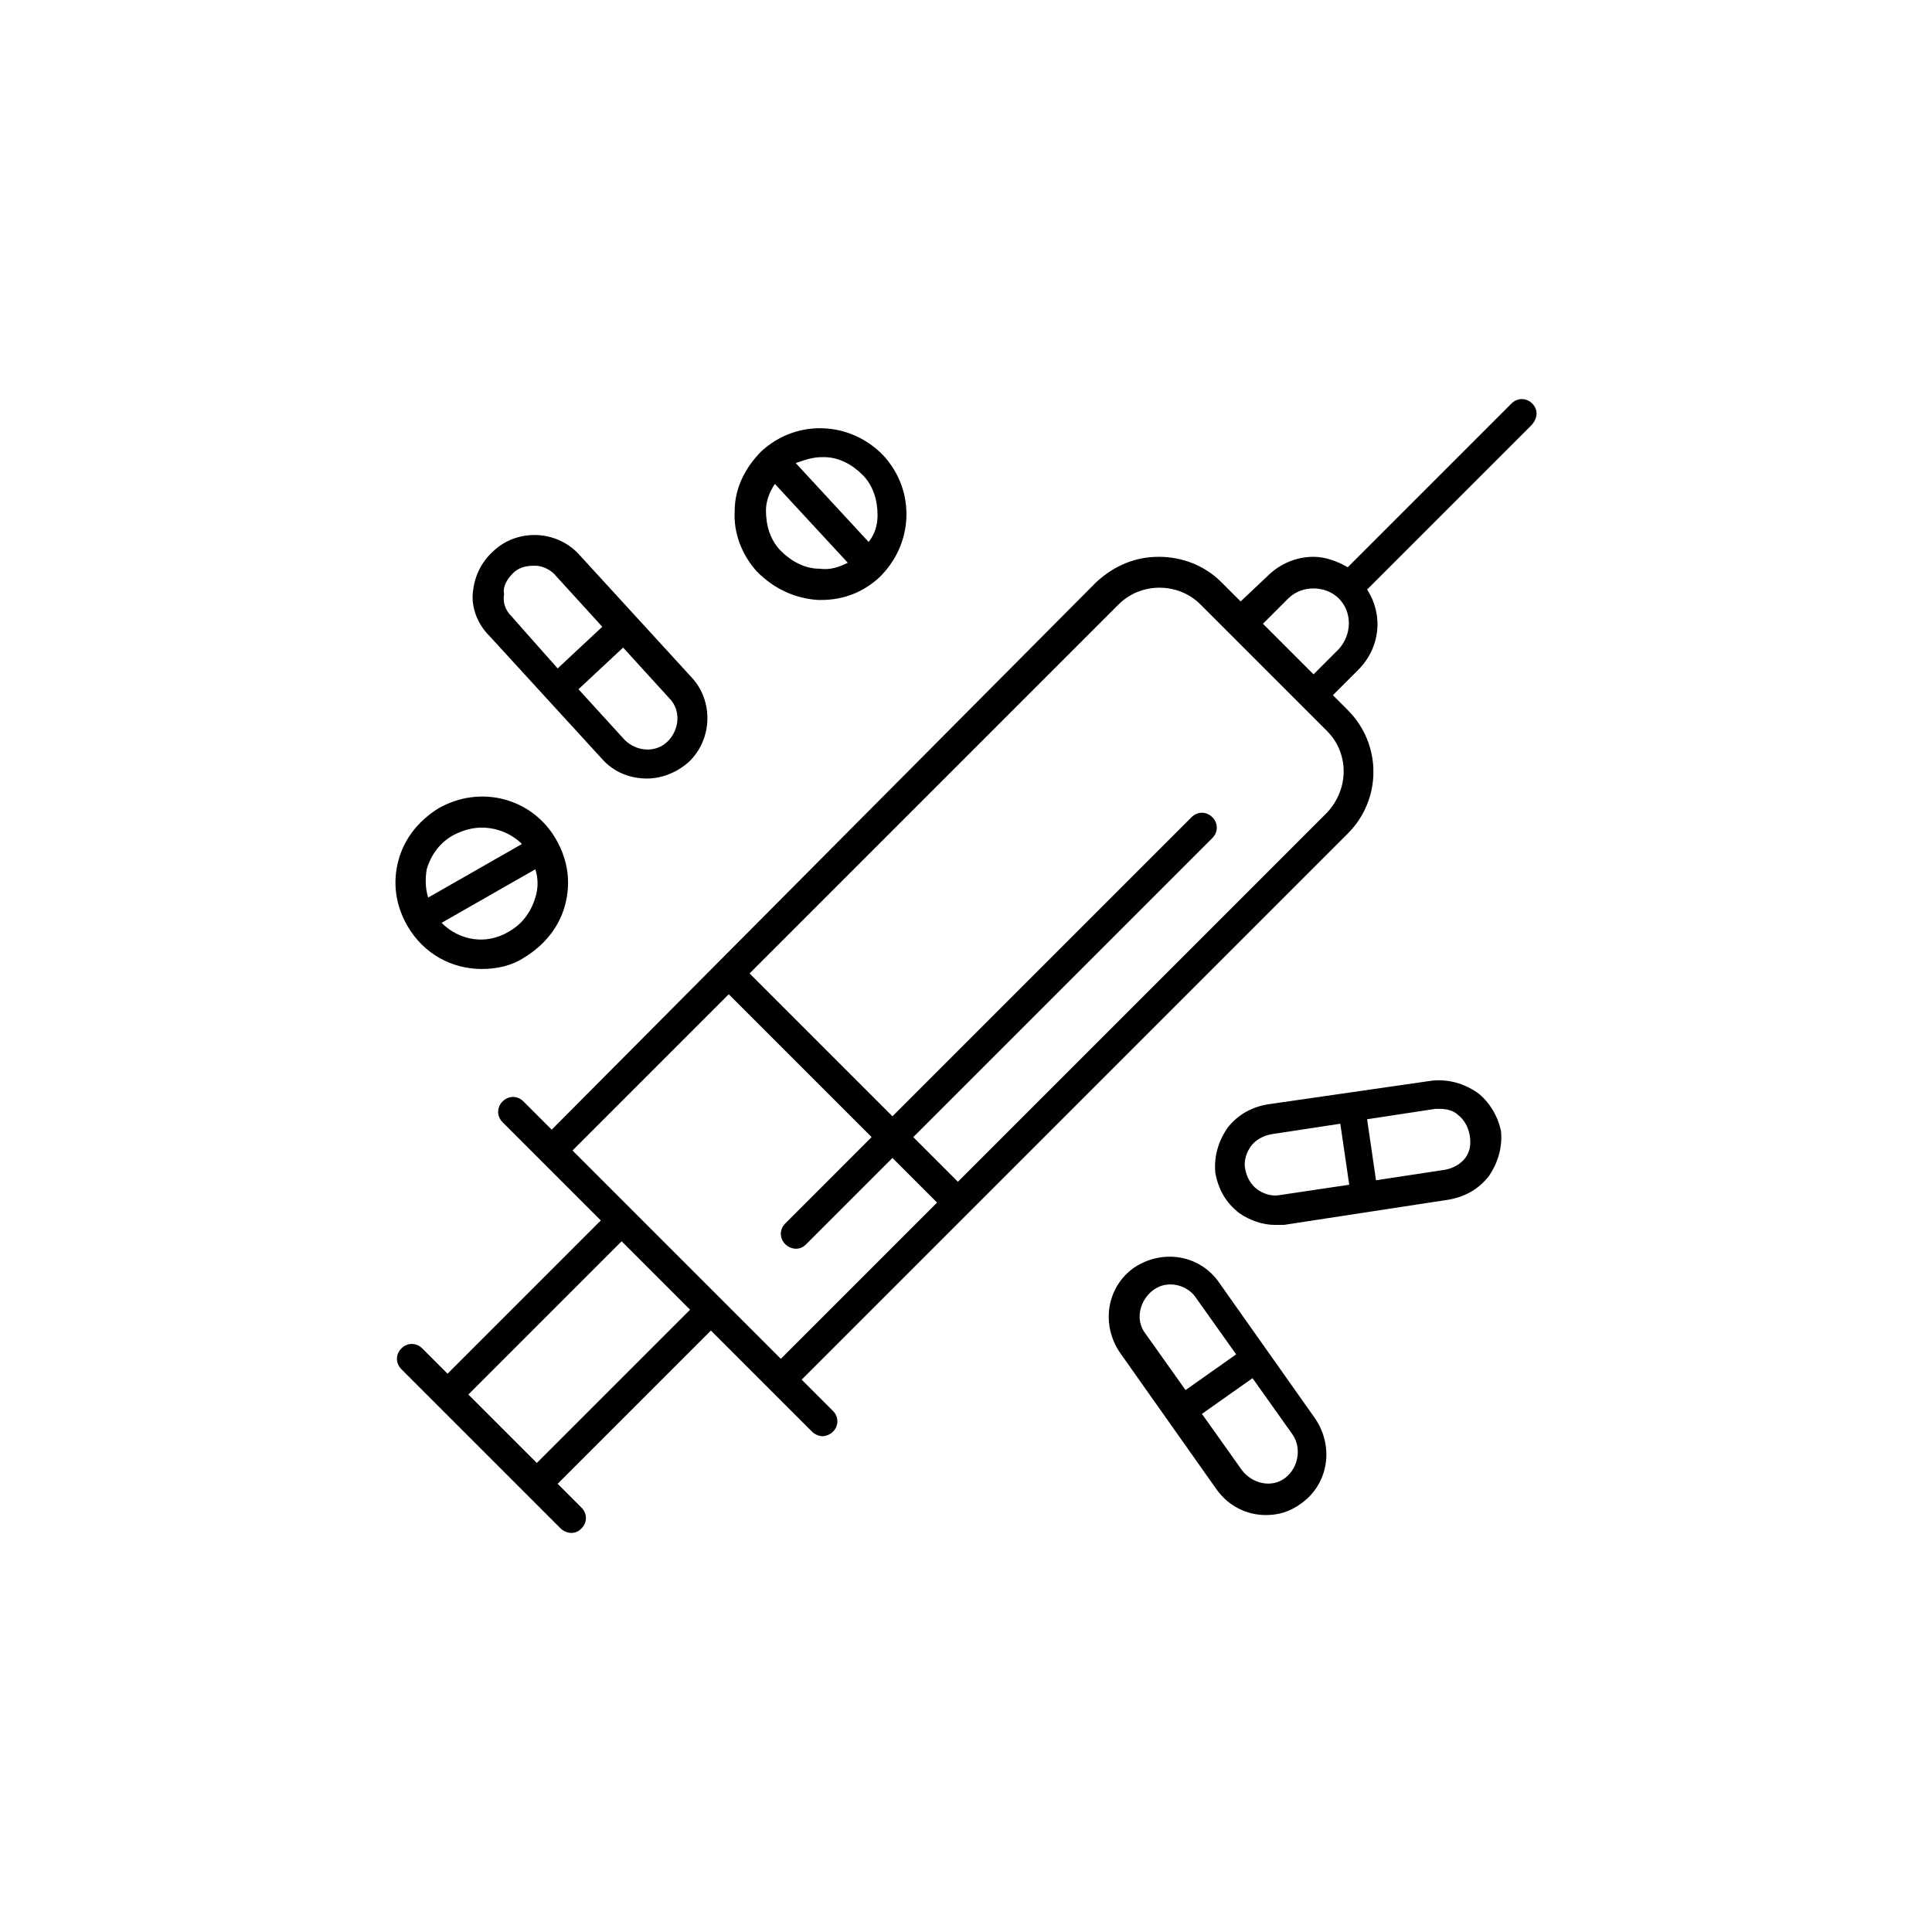 <?xml version="1.0" encoding="utf-8"?>
<!-- Generator: Adobe Illustrator 16.0.0, SVG Export Plug-In . SVG Version: 6.00 Build 0)  -->
<!DOCTYPE svg PUBLIC "-//W3C//DTD SVG 1.1//EN" "http://www.w3.org/Graphics/SVG/1.1/DTD/svg11.dtd">
<svg version="1.1" id="Capa_1" xmlns="http://www.w3.org/2000/svg" xmlns:xlink="http://www.w3.org/1999/xlink" x="0px" y="0px"
	 width="350px" height="350px" viewBox="0 0 350 350" enable-background="new 0 0 350 350" xml:space="preserve">
<g>
	<g>
		<path d="M160.055,82.542c-5.93-6.2-15.634-6.739-22.104-0.809c-2.965,2.965-4.853,6.739-4.853,10.783
			c-0.269,4.043,1.348,8.086,4.044,11.052c3.234,3.234,7.008,4.852,11.052,5.122c0.27,0,0.27,0,0.539,0
			c4.043,0,7.547-1.348,10.513-4.043C165.446,98.716,165.985,89.012,160.055,82.542z M148.464,103.028
			c-2.696,0-5.122-1.348-7.009-3.234c-1.887-1.887-2.695-4.583-2.695-7.278c0-1.617,0.539-3.235,1.617-4.852l13.208,14.287
			C151.969,102.759,150.351,103.298,148.464,103.028z M157.36,98.177L144.151,83.89c1.617-0.539,2.965-1.078,4.852-1.078h0.27
			c2.696,0,5.122,1.348,7.008,3.234c1.887,1.887,2.696,4.583,2.696,7.278C158.977,95.211,158.438,96.829,157.36,98.177z"/>
	</g>
</g>
<g>
	<g>
		<path d="M100.753,152.088c-4.313-7.547-13.748-9.973-21.295-5.661c-3.504,2.157-6.2,5.392-7.278,9.435
			c-1.078,4.043-0.539,8.087,1.618,11.86c2.965,5.122,8.086,7.817,13.478,7.817c2.695,0,5.391-0.539,7.817-2.156
			c3.504-2.157,6.2-5.391,7.278-9.435C103.448,159.905,102.909,155.862,100.753,152.088z M77.301,157.479
			c0.809-2.695,2.426-4.852,4.853-6.2c1.617-0.809,3.234-1.348,5.122-1.348c2.695,0,5.391,1.078,7.278,2.965l-16.982,9.704
			C77.032,160.983,77.032,159.097,77.301,157.479z M96.979,162.601c-0.809,2.696-2.426,4.853-4.853,6.2
			c-4.043,2.426-8.895,1.617-12.13-1.618l16.982-9.704C97.518,159.097,97.518,160.983,96.979,162.601z"/>
	</g>
</g>
<g>
	<g>
		<path d="M238.228,256.946l-17.521-24.8c-3.505-4.852-10.243-5.93-15.365-2.426c-4.853,3.504-5.93,10.243-2.426,15.364l17.521,24.8
			c2.157,2.965,5.392,4.582,8.896,4.582c2.157,0,4.313-0.539,6.47-2.156C240.653,268.806,241.731,262.067,238.228,256.946z
			 M207.497,241.581c-1.887-2.427-1.078-5.931,1.348-7.817c1.078-0.809,2.157-1.078,3.235-1.078c1.617,0,3.504,0.809,4.582,2.426
			l7.278,10.244l-9.165,6.469L207.497,241.581z M232.835,267.729c-2.426,1.886-5.93,1.077-7.816-1.349l-7.278-10.242l9.165-6.47
			l7.278,10.243C235.801,262.337,235.262,265.842,232.835,267.729z"/>
	</g>
</g>
<g>
	<g>
		<path d="M271.922,204.922c-0.539-2.696-2.156-5.392-4.313-7.009c-2.426-1.617-5.122-2.427-8.086-2.157l-29.922,4.313
			c-2.965,0.539-5.391,1.887-7.277,4.313c-1.617,2.427-2.427,5.122-2.156,8.087c0.539,2.965,1.886,5.391,4.313,7.278
			c1.887,1.348,4.313,2.156,6.469,2.156c0.54,0,1.078,0,1.618,0l29.92-4.582c2.966-0.539,5.392-1.888,7.279-4.313
			C271.383,210.582,272.191,207.886,271.922,204.922z M231.758,216.513c-1.349,0.27-2.966-0.271-4.044-1.079
			s-1.887-2.155-2.156-3.773c-0.27-1.348,0.27-2.966,1.078-4.043c0.809-1.078,2.156-1.887,3.773-2.157l12.4-1.887l1.617,11.052
			L231.758,216.513z M265.452,209.773c-0.809,1.078-2.157,1.887-3.774,2.156l-12.399,1.887l-1.617-11.052l12.399-1.887
			c0.271,0,0.539,0,0.809,0c1.079,0,2.427,0.27,3.235,1.078c1.078,0.809,1.887,2.157,2.156,3.774S266.261,208.694,265.452,209.773z"
			/>
	</g>
</g>
<g>
	<g>
		<path d="M125.282,122.707l-20.486-22.374c-4.043-4.313-11.052-4.583-15.365-0.539c-2.426,2.157-3.504,4.852-3.774,7.548
			c-0.27,2.695,0.809,5.661,2.965,7.817l20.486,22.374c2.157,2.426,5.122,3.504,8.087,3.504c2.695,0,5.391-1.078,7.547-2.965
			C129.056,134.028,129.326,127.019,125.282,122.707z M92.666,111.655c-1.079-1.079-1.618-2.426-1.348-4.044
			c-0.27-1.348,0.54-2.695,1.618-3.773s2.426-1.348,3.773-1.348h0.27c1.348,0,2.965,0.809,3.774,1.887l8.356,9.165l-8.087,7.548
			L92.666,111.655z M120.969,134.297c-2.156,2.156-5.661,1.887-7.817-0.27l-8.356-9.165l8.087-7.548l8.356,9.166
			C123.396,128.637,123.126,132.141,120.969,134.297z"/>
	</g>
</g>
<g>
	<g>
		<path d="M277.582,73.108c-1.078-1.079-2.695-1.079-3.773,0l-29.651,29.651c-1.887-1.079-4.043-1.887-6.2-1.887
			c-3.234,0-6.199,1.348-8.356,3.504l-4.852,4.583l-3.505-3.504c-2.965-2.965-7.008-4.583-11.321-4.583
			c-4.313,0-8.086,1.617-11.32,4.583l-98.659,99.197l-5.122-5.121c-1.078-1.078-2.696-1.078-3.774,0s-1.078,2.695,0,3.773
			l17.791,17.791l-27.765,27.765l-4.583-4.583c-1.078-1.078-2.695-1.078-3.773,0c-1.079,1.079-1.079,2.696,0,3.774l28.843,28.843
			c0.539,0.539,1.348,0.809,1.887,0.809c0.809,0,1.348-0.27,1.887-0.809c1.078-1.078,1.078-2.695,0-3.774l-4.313-4.313
			l27.765-27.764l18.33,18.33c0.54,0.539,1.348,0.809,1.887,0.809s1.348-0.27,1.887-0.809c1.079-1.078,1.079-2.695,0-3.774
			l-5.661-5.66l98.928-98.928c6.199-6.2,6.199-16.173,0-22.373l-2.695-2.696l4.582-4.582c4.043-4.044,4.583-9.974,1.617-14.557
			l29.651-29.651C278.66,75.803,278.66,74.186,277.582,73.108z M97.249,265.033l-12.4-12.4l27.765-27.764l12.399,12.399
			L97.249,265.033z M141.456,246.164l-37.738-37.738l28.304-28.304l25.877,25.877l-15.634,15.635c-1.079,1.078-1.079,2.695,0,3.773
			c0.539,0.539,1.348,0.81,1.887,0.81c0.809,0,1.348-0.271,1.887-0.81l15.635-15.634l8.086,8.086L141.456,246.164z M240.383,147.236
			l-66.85,66.851l-8.087-8.088l54.181-54.18c1.079-1.079,1.079-2.696,0-3.774c-1.078-1.079-2.695-1.079-3.773,0l-54.181,54.181
			l-25.878-25.878l66.851-66.85c4.043-4.043,10.782-4.043,14.825,0l22.912,22.913C244.427,136.454,244.427,142.923,240.383,147.236z
			 M242.54,117.585l-4.583,4.583l-9.165-9.165l4.583-4.583c2.426-2.426,6.739-2.426,9.165,0
			C244.966,110.846,244.966,114.889,242.54,117.585z"/>
	</g>
</g>
</svg>
